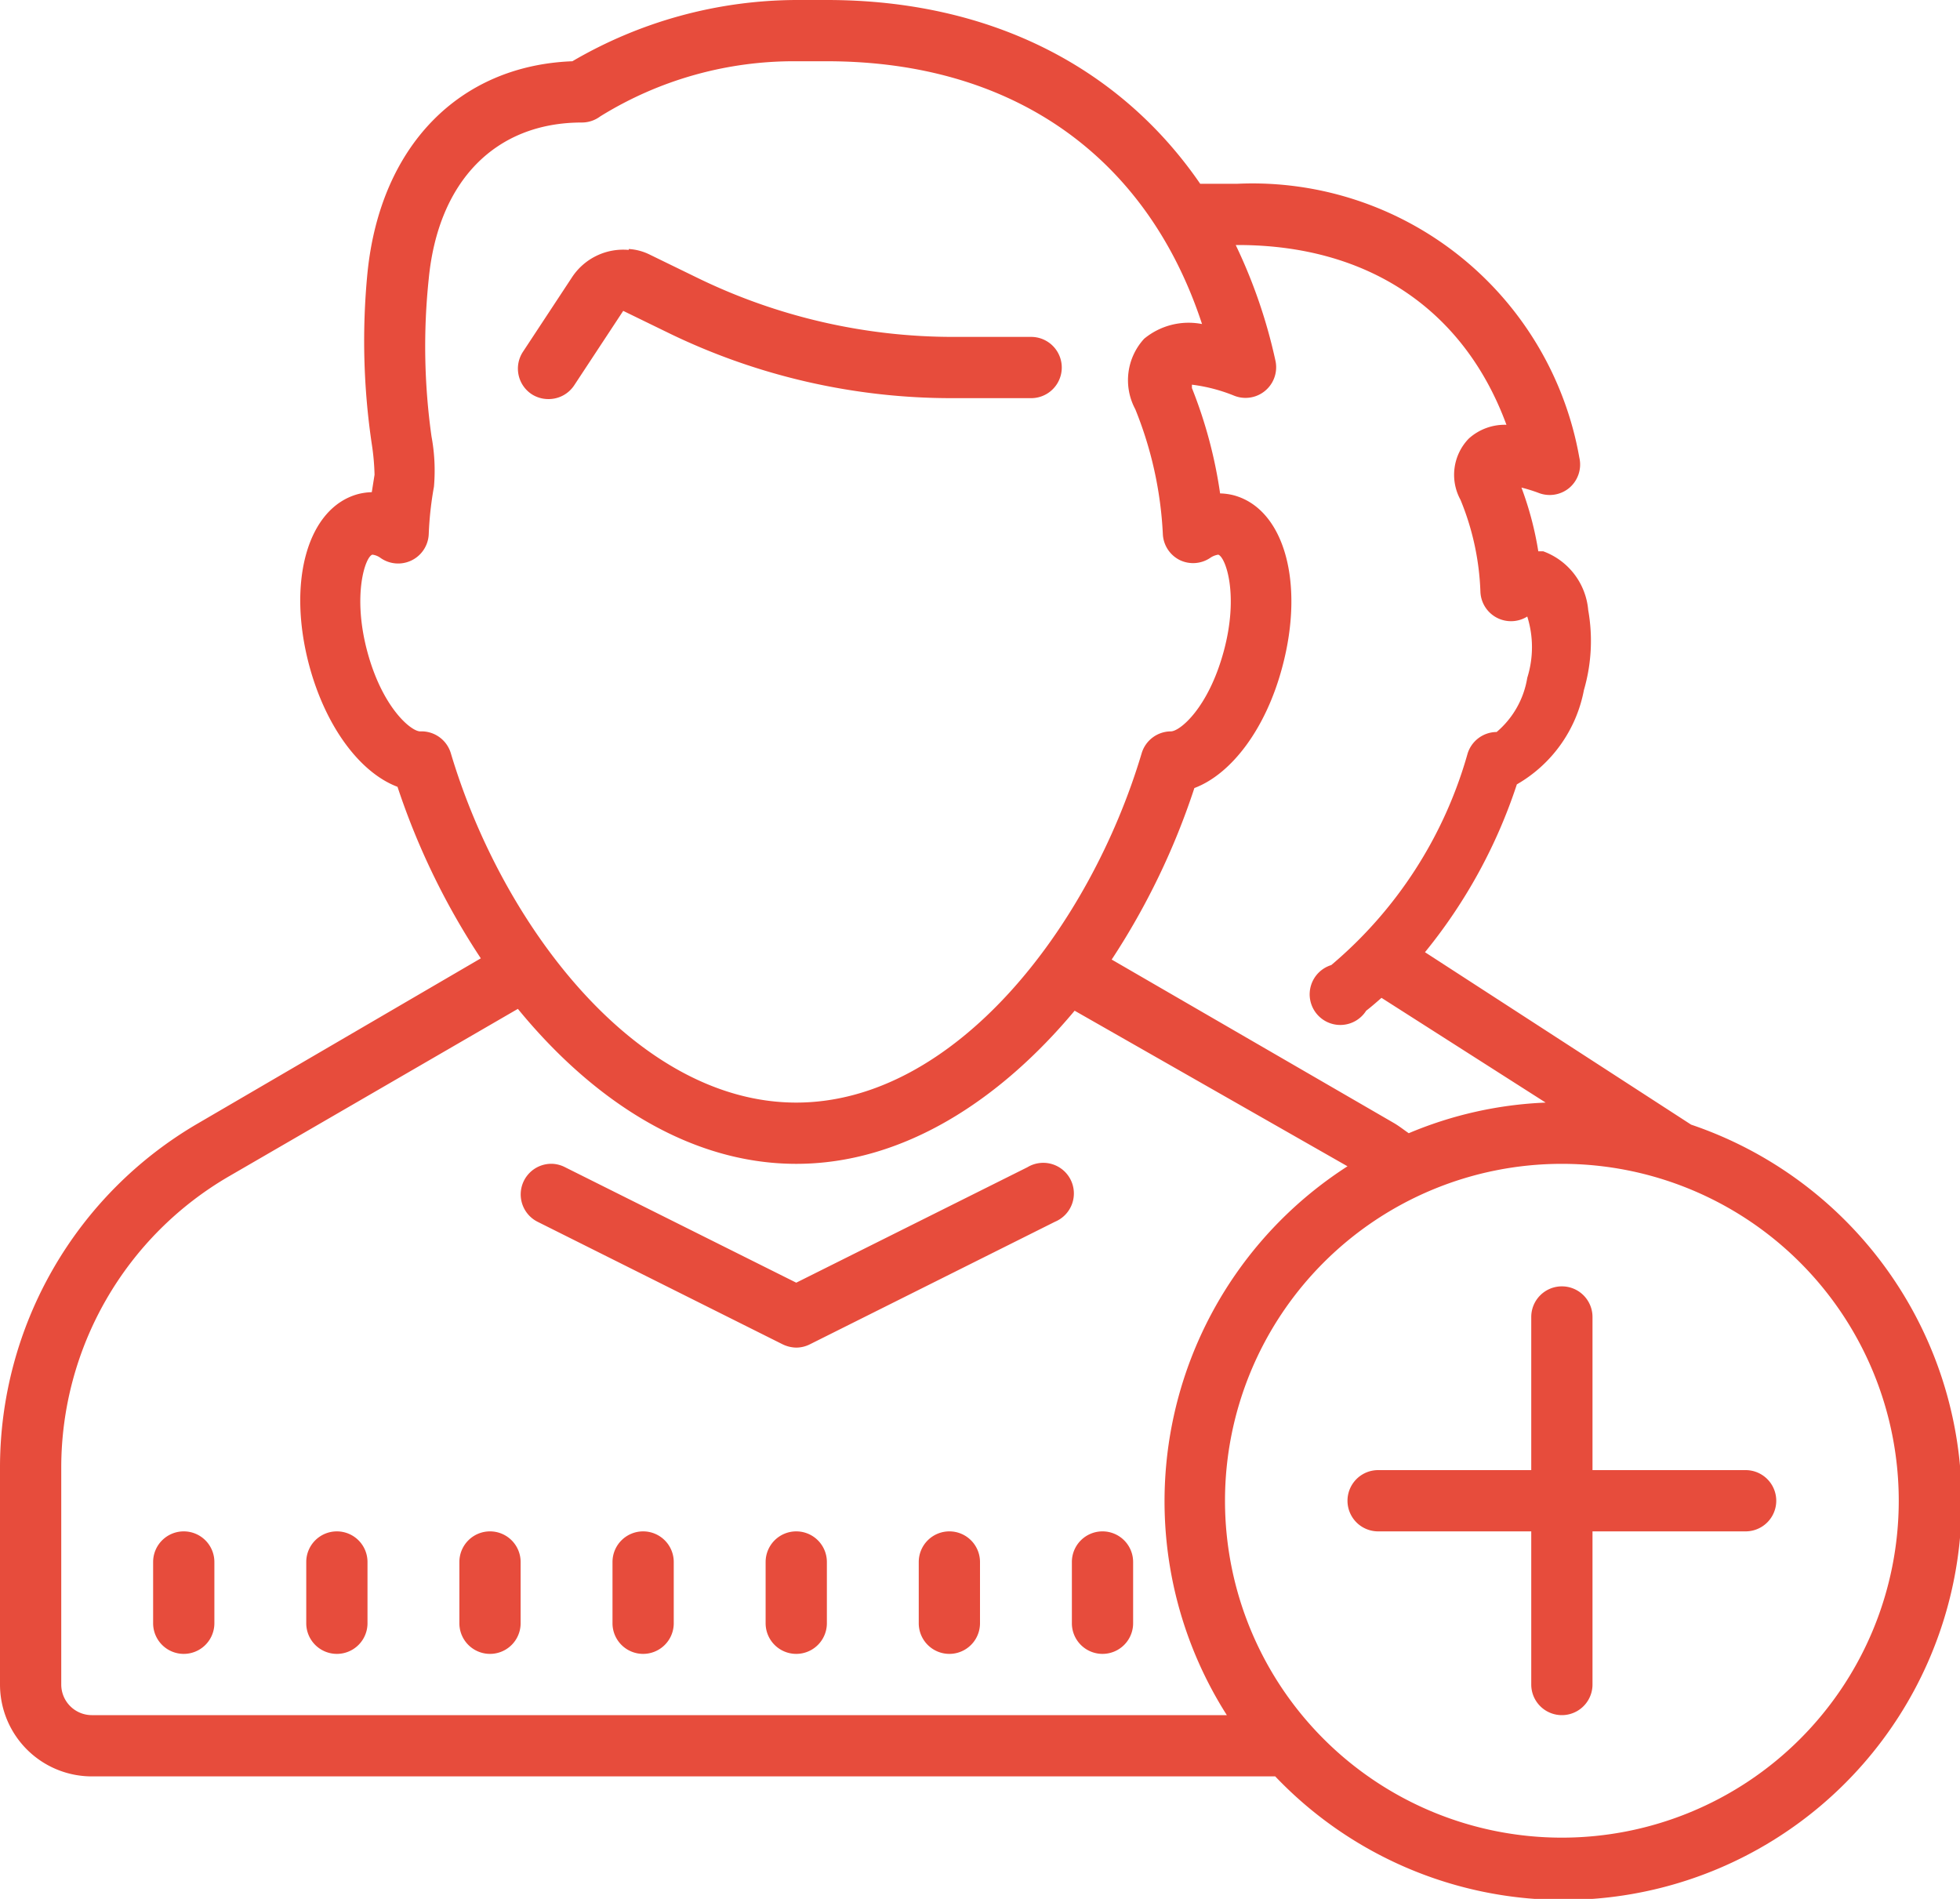 <?xml version="1.0" encoding="UTF-8"?> <svg xmlns="http://www.w3.org/2000/svg" id="Layer_1" data-name="Layer 1" width="64" height="62" viewBox="0 0 64 62"><g id="surface1"><path fill="#e74c3c" d="M26,2a14.58,14.58,0,0,0-7.31,2C15,4.14,12.42,6.76,12,10.9a22.91,22.91,0,0,0,.14,5.6,7.76,7.76,0,0,1,.09,1l-.09.57a2,2,0,0,0-.44.06c-1.65.44-2.34,2.85-1.6,5.61.54,2,1.66,3.49,2.88,3.95a23.57,23.57,0,0,0,2.72,5.6L6.48,38.67A13,13,0,0,0,0,49.92V57a3,3,0,0,0,3,3H41.64A13,13,0,1,0,55.22,38.72l-8.69-5.63a17.12,17.12,0,0,0,3-5.48,4.52,4.52,0,0,0,2.19-3.08,5.74,5.74,0,0,0,.14-2.61A2.25,2.25,0,0,0,50.39,20l-.16,0a10.76,10.76,0,0,0-.55-2.08,5,5,0,0,1,.55.17,1,1,0,0,0,1-.15,1,1,0,0,0,.34-1A10.84,10.84,0,0,0,40.41,8h-.74l-.48,0C36.55,4.16,32.29,2,27,2Zm0,2h1c6.07,0,10.45,3.1,12.25,8.58a2.28,2.28,0,0,0-1.89.48,2,2,0,0,0-.29,2.3,12.43,12.43,0,0,1,.9,4.07,1,1,0,0,0,.54.85,1,1,0,0,0,1-.06.63.63,0,0,1,.27-.11c.24.08.68,1.3.18,3.15s-1.43,2.62-1.73,2.62a1,1,0,0,0-.95.71C35.59,32.26,31.18,38,26,38s-9.59-5.74-11.28-11.41a1,1,0,0,0-1-.71c-.3,0-1.24-.78-1.73-2.62s-.06-3.09.17-3.15a.57.57,0,0,1,.27.11A1,1,0,0,0,14,19.43a11.16,11.16,0,0,1,.17-1.54,6.1,6.1,0,0,0-.08-1.64A21.09,21.09,0,0,1,14,11.1C14.31,7.91,16.18,6,19,6a1,1,0,0,0,.6-.2A12,12,0,0,1,26,4Zm14.35,6h.07c4.27,0,7.39,2.12,8.77,5.87a1.75,1.75,0,0,0-1.23.45,1.7,1.7,0,0,0-.27,2,8.64,8.64,0,0,1,.65,3,1,1,0,0,0,1.53.81,3.34,3.34,0,0,1,0,2,2.93,2.93,0,0,1-1,1.77h0a1,1,0,0,0-.95.71,14,14,0,0,1-4.45,6.9A1,1,0,1,0,44.61,35c.17-.13.34-.28.5-.42L50.47,38A12.82,12.82,0,0,0,46,39c-.16-.11-.31-.23-.48-.33L36.3,33.33A23.57,23.57,0,0,0,39,27.73c1.22-.46,2.34-1.95,2.87-3.95.74-2.76.06-5.17-1.59-5.61a2,2,0,0,0-.44-.06,15.05,15.05,0,0,0-.92-3.44l0-.11a5.43,5.43,0,0,1,1.38.36,1,1,0,0,0,1.35-1.13A17.16,17.16,0,0,0,40.35,10Zm-19.82.16a2,2,0,0,0-1.85.89l-1.6,2.43a1,1,0,0,0,.28,1.39,1,1,0,0,0,.55.16,1,1,0,0,0,.84-.45l1.6-2.43,1.56.76A21.13,21.13,0,0,0,31.11,15h2.56a1,1,0,0,0,0-2H31.11a19.07,19.07,0,0,1-8.32-1.92l-1.56-.76A1.79,1.79,0,0,0,20.53,10.13ZM16.91,34.94C19.34,37.91,22.5,40,26,40s6.66-2.09,9.09-5L44,40.08A13,13,0,0,0,40.06,58H3a1,1,0,0,1-1-1V49.92A11,11,0,0,1,7.49,40.4ZM51,40A11,11,0,1,1,40,51,11,11,0,0,1,51,40ZM18.06,40a1,1,0,0,0-.51,1.89l8,4A1.06,1.06,0,0,0,26,46a1,1,0,0,0,.45-.11l8-4a1,1,0,1,0-.9-1.78L26,43.88l-7.55-3.77A1,1,0,0,0,18.06,40ZM51,44a1,1,0,0,0-1,1v5H45a1,1,0,0,0,0,2h5v5a1,1,0,0,0,2,0V52h5a1,1,0,0,0,0-2H52V45A1,1,0,0,0,51,44ZM6,52a1,1,0,0,0-1,1v2a1,1,0,0,0,2,0V53A1,1,0,0,0,6,52Zm5,0a1,1,0,0,0-1,1v2a1,1,0,0,0,2,0V53A1,1,0,0,0,11,52Zm5,0a1,1,0,0,0-1,1v2a1,1,0,0,0,2,0V53A1,1,0,0,0,16,52Zm5,0a1,1,0,0,0-1,1v2a1,1,0,0,0,2,0V53A1,1,0,0,0,21,52Zm5,0a1,1,0,0,0-1,1v2a1,1,0,0,0,2,0V53A1,1,0,0,0,26,52Zm5,0a1,1,0,0,0-1,1v2a1,1,0,0,0,2,0V53A1,1,0,0,0,31,52Zm5,0a1,1,0,0,0-1,1v2a1,1,0,0,0,2,0V53A1,1,0,0,0,36,52Z" transform="translate(0 -2)"></path></g></svg> 